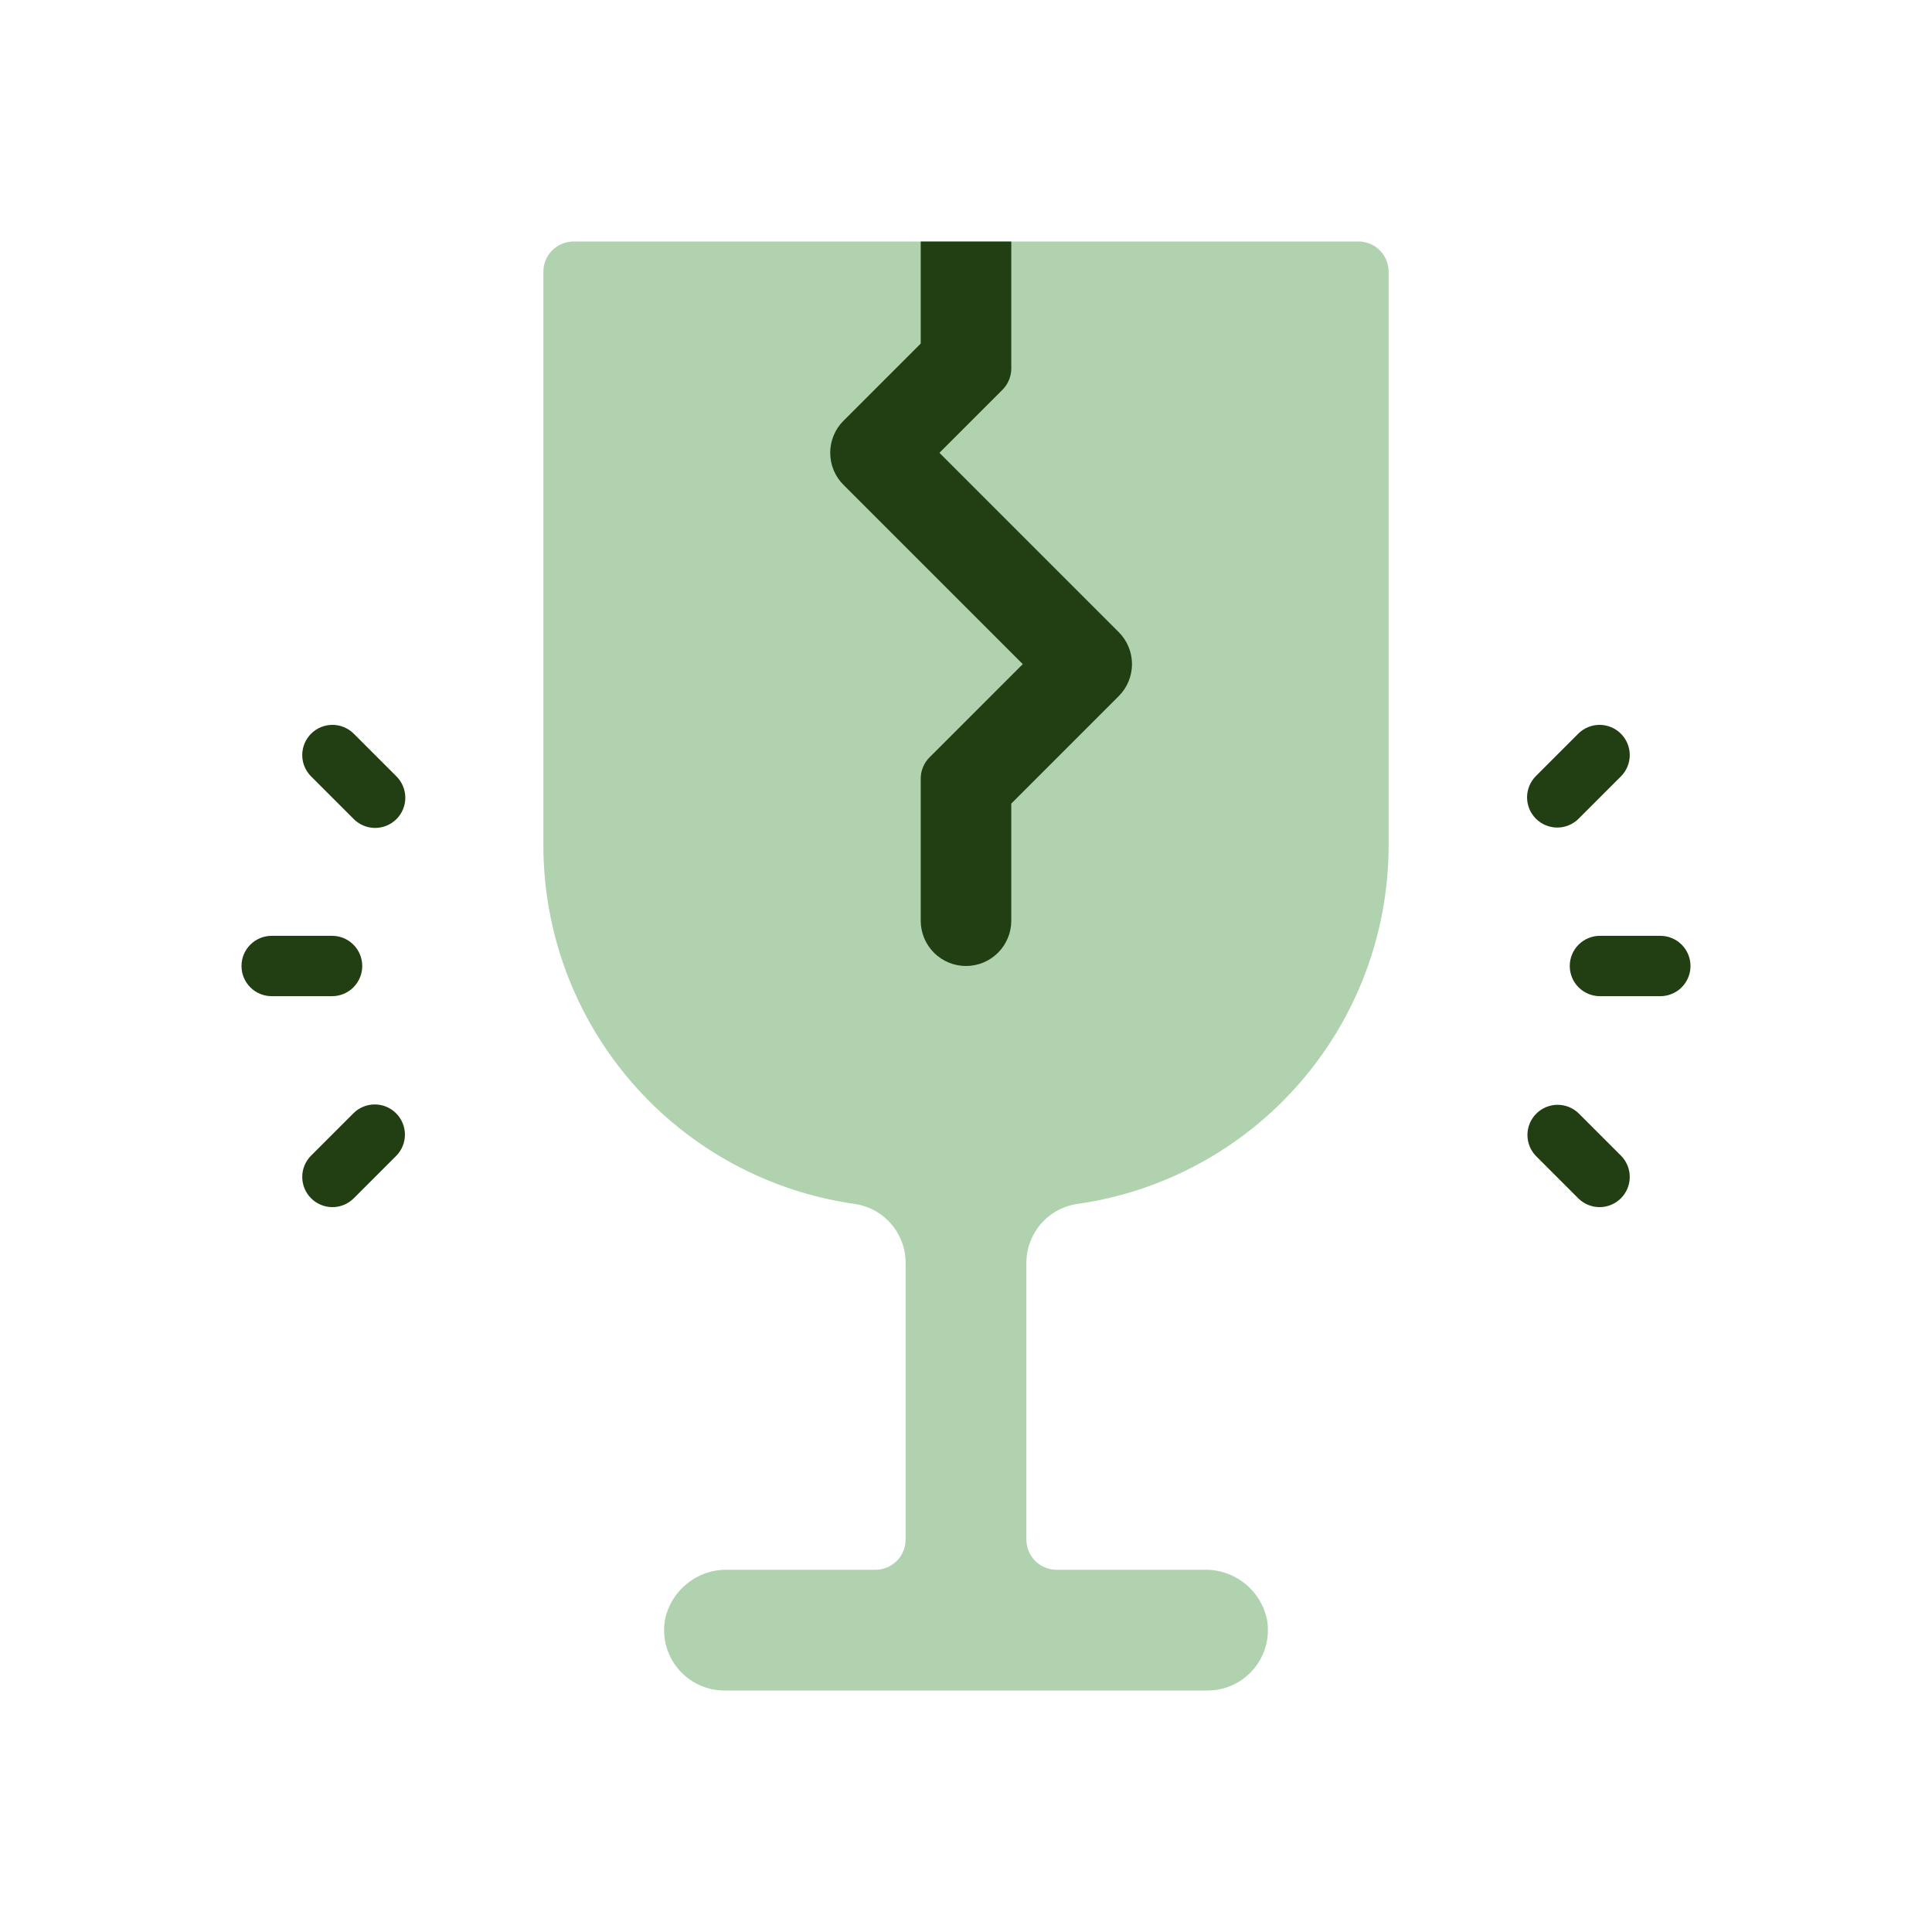 <svg width="183" height="183" viewBox="0 0 183 183" fill="none" xmlns="http://www.w3.org/2000/svg">
<path d="M128.672 22.875H54.328C53.57 22.875 52.843 23.176 52.306 23.712C51.77 24.249 51.469 24.976 51.469 25.734V80.062C51.468 88.338 54.459 96.336 59.889 102.581C65.32 108.826 72.824 112.898 81.02 114.046C82.358 114.258 83.576 114.943 84.45 115.978C85.324 117.013 85.796 118.328 85.781 119.682V145.828C85.781 146.586 85.48 147.314 84.944 147.85C84.407 148.386 83.68 148.688 82.922 148.688H68.931C67.539 148.657 66.181 149.117 65.094 149.987C64.006 150.857 63.259 152.081 62.983 153.446C62.844 154.266 62.885 155.108 63.104 155.911C63.323 156.714 63.715 157.46 64.252 158.096C64.789 158.732 65.459 159.244 66.214 159.594C66.97 159.944 67.792 160.126 68.625 160.125H114.375C115.208 160.126 116.03 159.944 116.786 159.594C117.541 159.244 118.211 158.732 118.748 158.096C119.285 157.46 119.677 156.714 119.896 155.911C120.115 155.108 120.156 154.266 120.017 153.446C119.741 152.081 118.994 150.857 117.907 149.987C116.819 149.117 115.461 148.657 114.069 148.688H100.078C99.32 148.688 98.593 148.386 98.056 147.85C97.52 147.314 97.219 146.586 97.219 145.828V119.682C97.204 118.328 97.676 117.013 98.55 115.978C99.424 114.943 100.642 114.258 101.98 114.046C110.176 112.898 117.68 108.826 123.111 102.581C128.542 96.336 131.532 88.338 131.531 80.062V25.734C131.531 24.976 131.23 24.249 130.694 23.712C130.158 23.176 129.43 22.875 128.672 22.875Z" fill="#B0D2AF"/>
<path d="M105.966 65.94L95.789 76.117V87.211C95.789 88.349 95.337 89.439 94.533 90.244C93.728 91.048 92.638 91.5 91.5 91.5C90.362 91.5 89.272 91.048 88.467 90.244C87.663 89.439 87.211 88.349 87.211 87.211V73.755C87.211 72.996 87.513 72.269 88.049 71.733L96.876 62.906L79.894 45.924C79.495 45.526 79.179 45.053 78.963 44.533C78.748 44.012 78.637 43.454 78.637 42.891C78.637 42.327 78.748 41.769 78.963 41.249C79.179 40.728 79.495 40.255 79.894 39.857L87.211 32.54V22.875H95.789V34.901C95.789 35.66 95.488 36.387 94.951 36.923L88.984 42.891L105.966 59.873C106.364 60.271 106.68 60.744 106.896 61.264C107.112 61.785 107.223 62.343 107.223 62.906C107.223 63.47 107.112 64.028 106.896 64.548C106.68 65.069 106.364 65.542 105.966 65.94Z" fill="#213F12"/>
<path d="M157.266 94.359H151.547C150.789 94.359 150.061 94.058 149.525 93.522C148.989 92.986 148.688 92.258 148.688 91.5C148.688 90.742 148.989 90.014 149.525 89.478C150.061 88.942 150.789 88.641 151.547 88.641H157.266C158.024 88.641 158.751 88.942 159.288 89.478C159.824 90.014 160.125 90.742 160.125 91.5C160.125 92.258 159.824 92.986 159.288 93.522C158.751 94.058 158.024 94.359 157.266 94.359Z" fill="#213F12"/>
<path d="M149.525 113.537L145.482 109.494C144.961 108.955 144.673 108.232 144.68 107.483C144.686 106.733 144.987 106.016 145.517 105.486C146.047 104.956 146.764 104.655 147.514 104.648C148.264 104.642 148.986 104.93 149.525 105.451L153.568 109.494C154.089 110.033 154.378 110.756 154.371 111.505C154.365 112.255 154.064 112.972 153.534 113.502C153.003 114.033 152.286 114.333 151.537 114.34C150.787 114.346 150.065 114.058 149.525 113.537Z" fill="#213F12"/>
<path d="M145.482 77.549C144.946 77.013 144.645 76.286 144.645 75.528C144.645 74.769 144.946 74.042 145.482 73.506L149.525 69.463C150.065 68.942 150.787 68.654 151.537 68.66C152.286 68.667 153.003 68.968 153.534 69.498C154.064 70.028 154.365 70.745 154.371 71.495C154.378 72.244 154.089 72.967 153.568 73.506L149.525 77.549C148.989 78.085 148.262 78.386 147.504 78.386C146.746 78.386 146.018 78.085 145.482 77.549Z" fill="#213F12"/>
<path d="M25.734 88.641H31.453C32.212 88.641 32.939 88.942 33.475 89.478C34.011 90.014 34.312 90.742 34.312 91.5C34.312 92.258 34.011 92.986 33.475 93.522C32.939 94.058 32.212 94.359 31.453 94.359H25.734C24.976 94.359 24.249 94.058 23.712 93.522C23.176 92.986 22.875 92.258 22.875 91.5C22.875 90.742 23.176 90.014 23.712 89.478C24.249 88.942 24.976 88.641 25.734 88.641Z" fill="#213F12"/>
<path d="M33.475 69.463L37.518 73.506C37.791 73.77 38.009 74.085 38.159 74.434C38.309 74.783 38.387 75.158 38.391 75.538C38.394 75.918 38.322 76.294 38.178 76.645C38.034 76.997 37.822 77.316 37.553 77.585C37.285 77.853 36.966 78.065 36.614 78.209C36.263 78.353 35.886 78.425 35.507 78.422C35.127 78.419 34.752 78.34 34.403 78.19C34.054 78.04 33.739 77.822 33.475 77.549L29.432 73.506C28.911 72.967 28.622 72.244 28.629 71.495C28.636 70.745 28.936 70.028 29.466 69.498C29.997 68.968 30.714 68.667 31.463 68.66C32.213 68.654 32.935 68.942 33.475 69.463Z" fill="#213F12"/>
<path d="M37.518 105.451C38.054 105.987 38.355 106.714 38.355 107.472C38.355 108.231 38.054 108.958 37.518 109.494L33.475 113.537C32.935 114.058 32.213 114.346 31.463 114.34C30.714 114.333 29.997 114.033 29.466 113.502C28.936 112.972 28.636 112.255 28.629 111.505C28.622 110.756 28.911 110.033 29.432 109.494L33.475 105.451C34.011 104.915 34.738 104.614 35.496 104.614C36.255 104.614 36.982 104.915 37.518 105.451Z" fill="#213F12"/>
</svg>
